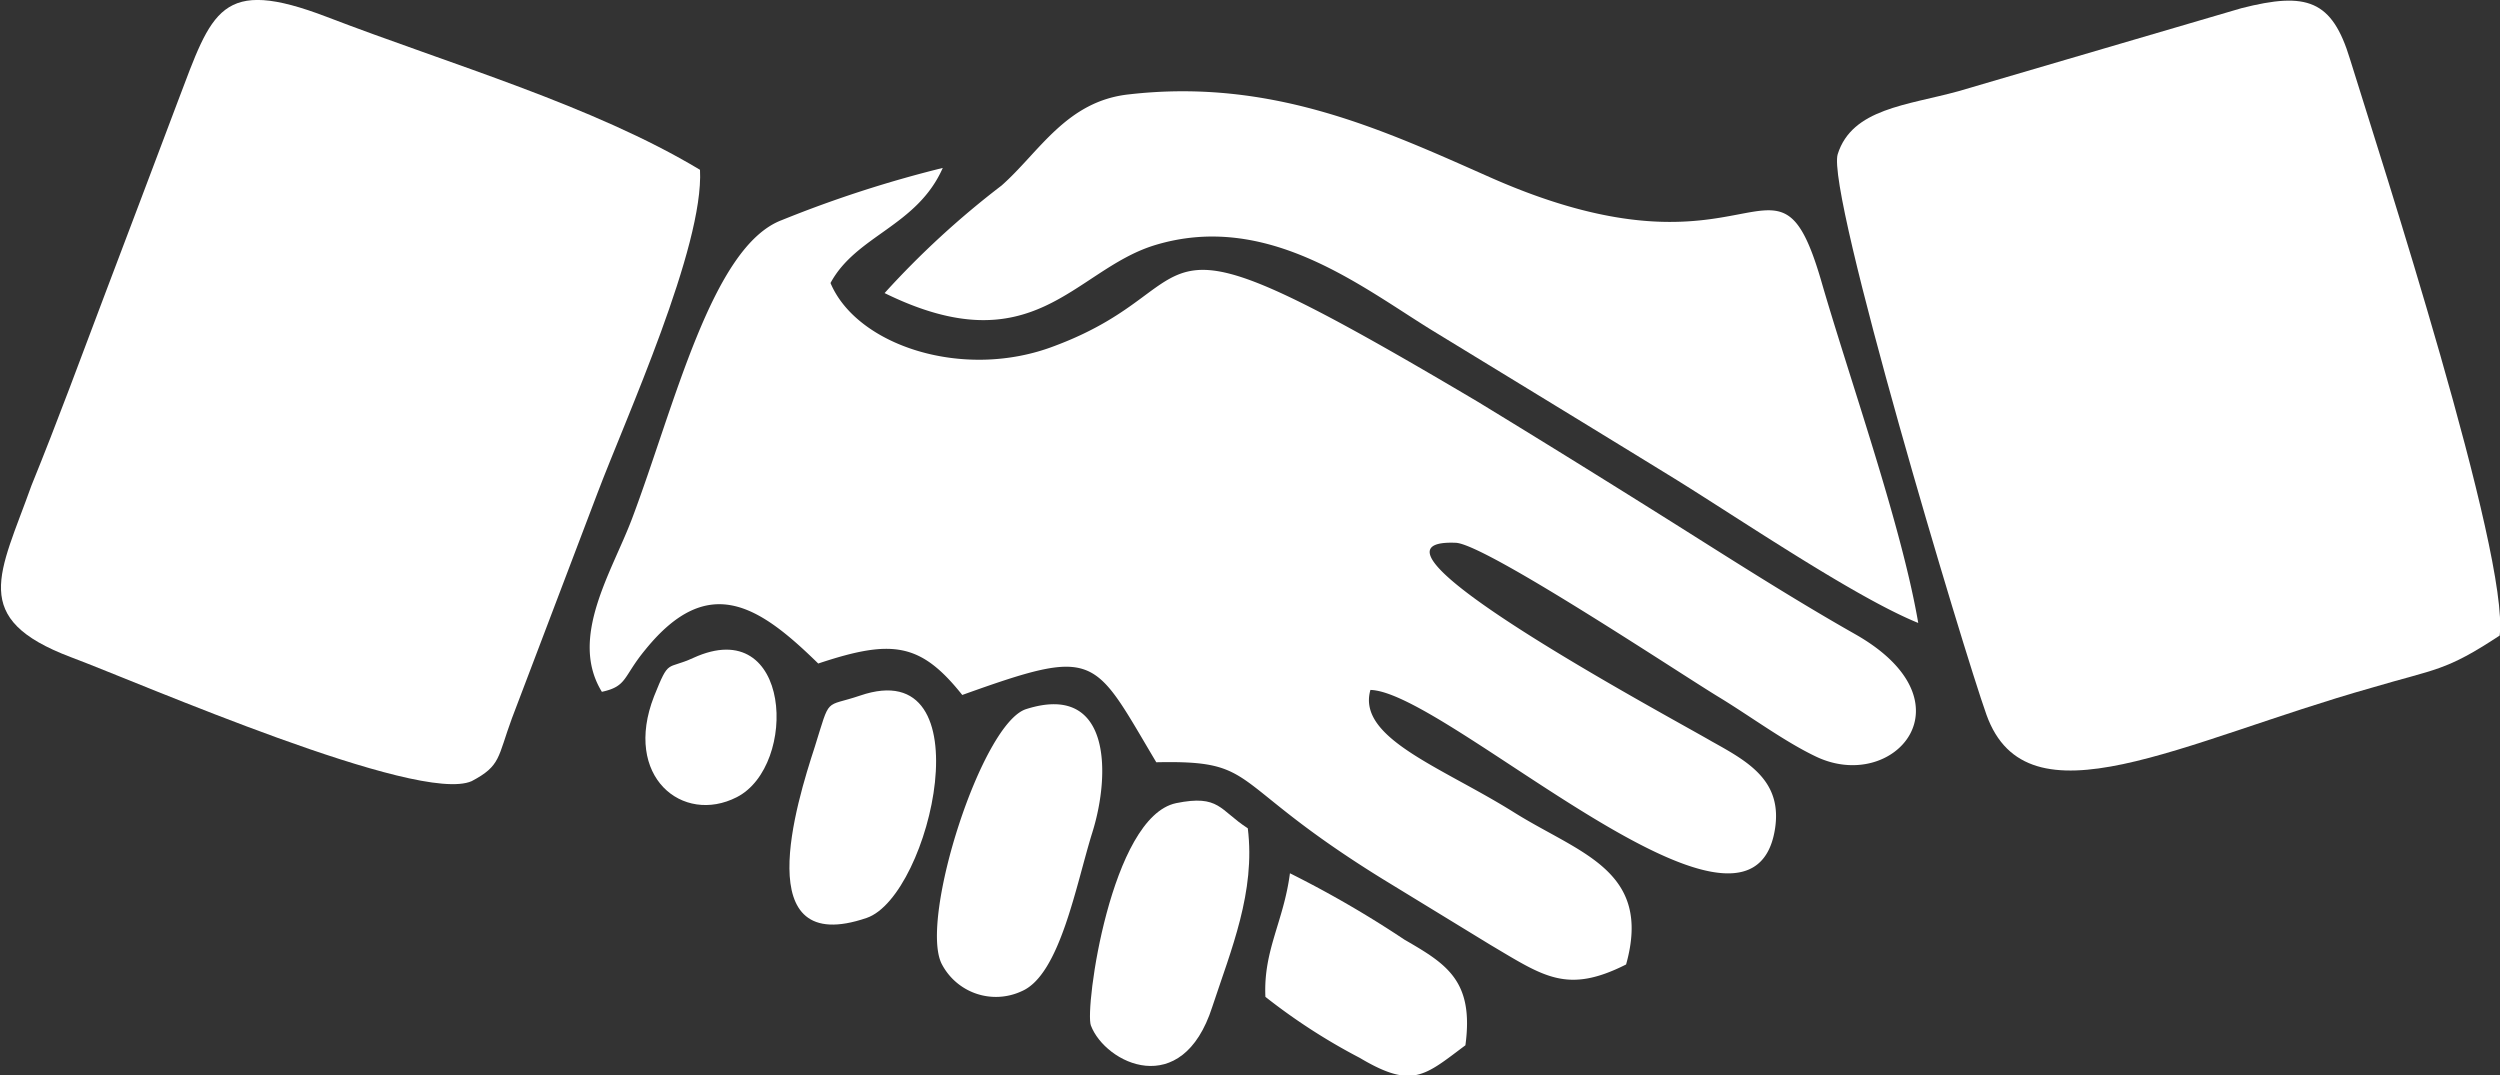 <svg xmlns="http://www.w3.org/2000/svg" viewBox="0 0 79.5 34.19"><rect x="0" y="0" width="79.5" height="34.19" fill="#333333" stroke="none"/><defs><style>.cls-1{fill:#fff;fill-rule:evenodd;}</style></defs><g id="Layer_2" data-name="Layer 2"><g id="Layer_1-2" data-name="Layer 1"><path class="cls-1" d="M19.14,22c.82-.18.66-.47,1.39-1.35,2-2.46,3.61-1.39,5.49.45,2.34-.78,3.25-.67,4.58,1,4.32-1.55,4.15-1.25,6.17,2.14,3.34-.07,2.16.6,7.21,3.72l3.42,2.09c1.69,1,2.43,1.57,4.31.62.84-3-1.48-3.53-3.57-4.84-2.3-1.44-5-2.36-4.56-3.89C46,22,55.64,31.18,56.44,26.39c.26-1.56-.85-2.17-2-2.81-1.39-.81-11.95-6.46-8.16-6.32.9,0,7.22,4.21,8.4,4.92,1,.61,2.08,1.41,3.07,1.88,2.47,1.18,5.05-1.73,1.25-3.89-2.1-1.19-4.16-2.52-6.12-3.75S49,14,47,12.78C35.56,6,38.89,9,33.54,11c-2.88,1.11-6.29,0-7.13-2,.82-1.52,2.75-1.8,3.57-3.66A37.68,37.68,0,0,0,24.86,7c-2.22.84-3.4,5.88-4.76,9.49C19.46,18.19,18.08,20.28,19.14,22Z"/><path class="cls-1" d="M79.49,20.21c.31-2.57-3.76-15.1-4.76-18.33C74.16,0,73.36-.27,71.28.26l-9,2.64c-1.63.45-3.38.55-3.84,2-.38,1.2,4,15.79,4.73,17.83,1.3,3.62,6.2.85,12.25-.86C77.48,21.26,77.76,21.35,79.49,20.21Z"/><path class="cls-1" d="M15,24.84c.93-.49.82-.75,1.28-2L19,15.68c.9-2.38,3.39-7.84,3.26-10.28C18.85,3.35,14.33,2.05,10.4.54,7-.76,6.75.34,5.66,3.21c-.77,2.05-1.55,4.1-2.31,6.11S1.83,13.4,1,15.44C0,18.25-1,19.67,2.26,20.9,4.5,21.74,13.31,25.59,15,24.84Z"/><path class="cls-1" d="M28.13,9.32c4.72,2.32,6-.7,8.55-1.51,3.65-1.14,6.69,1.38,9,2.78,2.62,1.6,5,3.05,7.57,4.63C55.35,16.52,59,19,61,19.81c-.54-3.15-2.18-7.74-3.1-10.93C56.46,4,55.79,9.35,47.41,5.65,44,4.14,40.47,2.48,35.91,3c-2,.21-2.86,1.84-4.06,2.9A27.8,27.8,0,0,0,28.13,9.32Z"/><path class="cls-1" d="M32.63,22.55c-1.41.45-3.39,6.65-2.69,8.09a1.94,1.94,0,0,0,2.55.88c1.22-.52,1.73-3.4,2.25-5.06C35.32,24.6,35.33,21.69,32.63,22.55Z"/><path class="cls-1" d="M39.68,26.34c-.9-.58-.9-1.08-2.28-.8-2.08.44-2.91,6.54-2.71,7.07.46,1.21,2.9,2.4,3.86-.59C39.15,30.2,39.93,28.36,39.68,26.34Z"/><path class="cls-1" d="M27.35,22.12c-1.15.39-.93,0-1.44,1.63-.58,1.78-2.12,6.73,1.65,5.44C29.6,28.49,31.38,20.74,27.35,22.12Z"/><path class="cls-1" d="M40.24,31.7a19.1,19.1,0,0,0,3,1.94c1.68,1,2.06.57,3.36-.4.28-2.06-.61-2.59-1.94-3.36a33.6,33.6,0,0,0-3.64-2.11C40.82,29.31,40.17,30.22,40.24,31.7Z"/><path class="cls-1" d="M22.05,20.92c-.87.4-.76,0-1.25,1.22-1,2.56.91,4.09,2.63,3.21C25.39,24.35,25.18,19.49,22.05,20.92Z"/></g></g></svg>